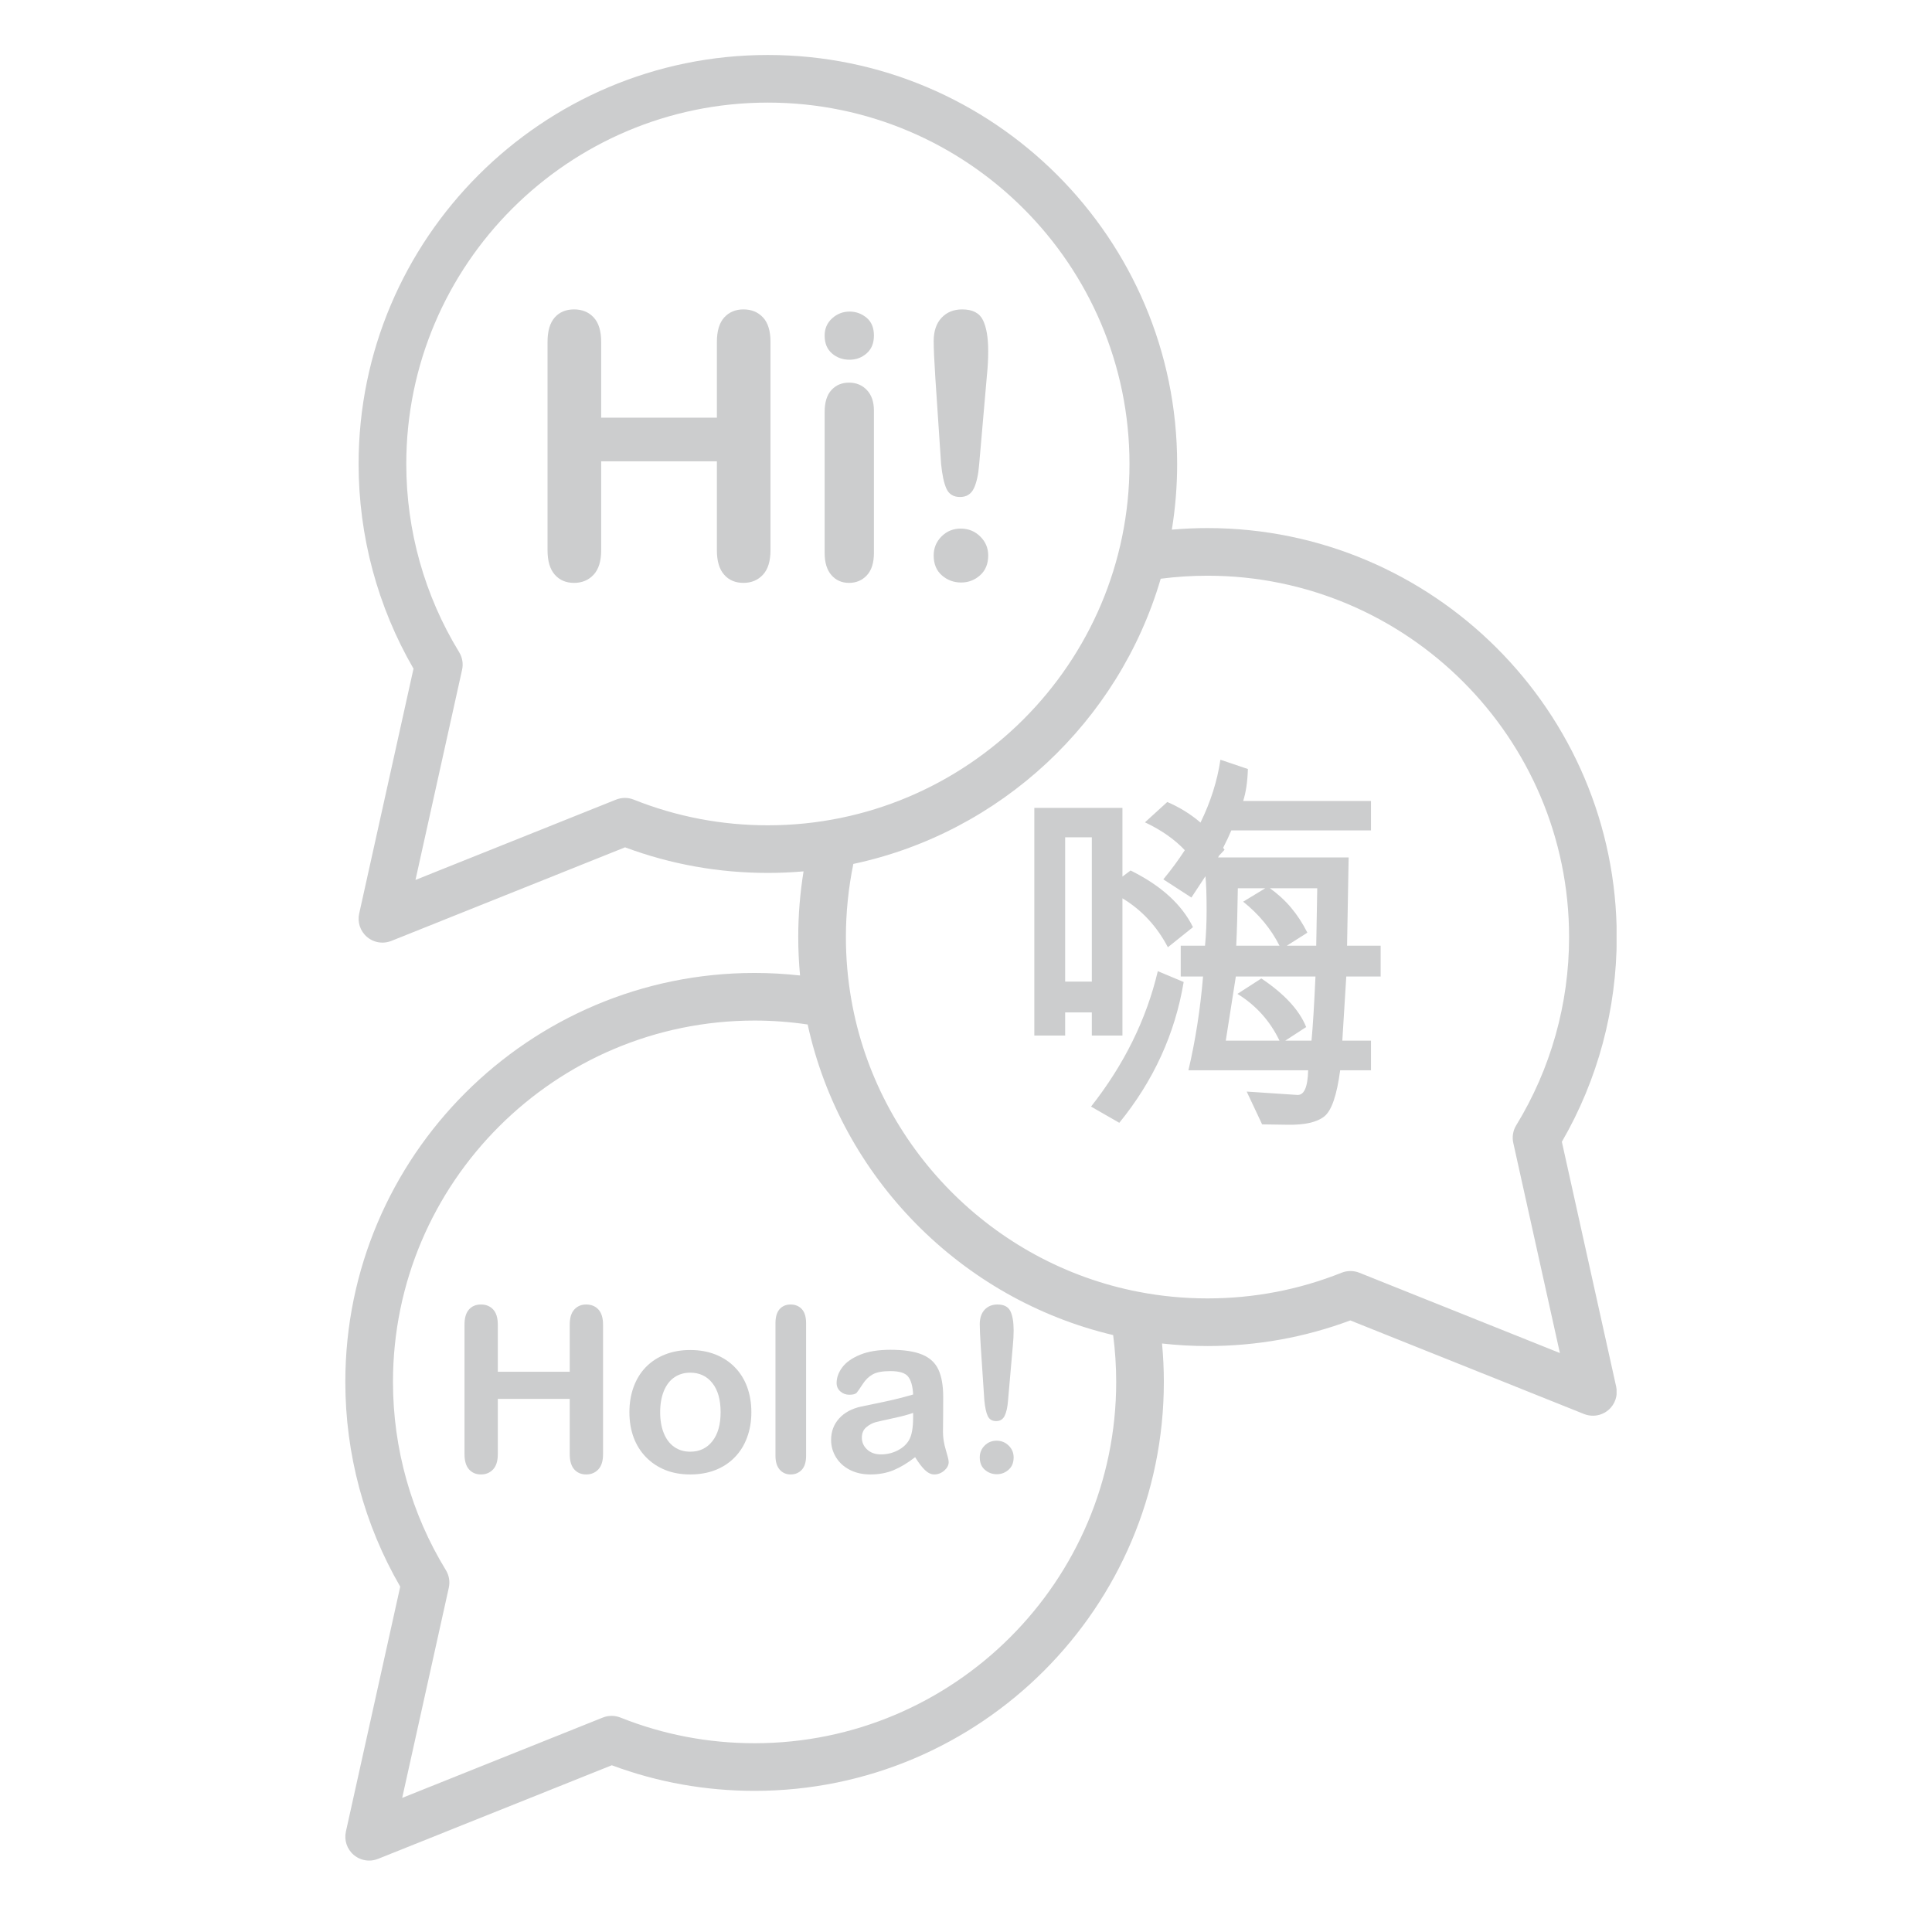 <?xml version="1.0" encoding="UTF-8"?>
<svg xmlns="http://www.w3.org/2000/svg" xmlns:xlink="http://www.w3.org/1999/xlink" width="375pt" height="375pt" viewBox="0 0 375 375" version="1.2">
<defs>
<clipPath id="clip1">
  <path d="M 67.027 10.672 L 313.777 10.672 L 313.777 361.137 L 67.027 361.137 Z M 67.027 10.672 "/>
</clipPath>
</defs>
<g id="surface1">
<path style=" stroke:none;fill-rule:nonzero;fill:rgb(79.999%,80.389%,80.779%);fill-opacity:1;" d="M 144.297 60.055 C 142.758 60.055 141.512 60.582 140.562 61.629 C 139.621 62.68 139.148 64.258 139.148 66.355 L 139.148 81.066 L 116.688 81.066 L 116.688 66.355 C 116.688 64.234 116.199 62.652 115.23 61.613 C 114.262 60.574 112.992 60.055 111.43 60.055 C 109.84 60.055 108.586 60.582 107.664 61.629 C 106.742 62.68 106.277 64.258 106.277 66.355 L 106.277 106.797 C 106.277 108.898 106.746 110.48 107.68 111.543 C 108.617 112.605 109.863 113.137 111.43 113.137 C 112.973 113.137 114.23 112.613 115.215 111.559 C 116.195 110.508 116.688 108.922 116.688 106.797 L 116.688 89.539 L 139.148 89.539 L 139.148 106.797 C 139.148 108.898 139.613 110.48 140.551 111.543 C 141.48 112.605 142.734 113.137 144.297 113.137 C 145.84 113.137 147.102 112.613 148.082 111.559 C 149.062 110.508 149.551 108.922 149.551 106.797 L 149.551 66.355 C 149.551 64.234 149.066 62.652 148.098 61.613 C 147.129 60.574 145.859 60.055 144.297 60.055 "/>
<path style=" stroke:none;fill-rule:nonzero;fill:rgb(79.999%,80.389%,80.779%);fill-opacity:1;" d="M 164.797 74.27 C 163.395 74.27 162.254 74.75 161.379 75.707 C 160.504 76.664 160.062 78.086 160.062 79.98 L 160.062 107.324 C 160.062 109.191 160.504 110.625 161.379 111.633 C 162.254 112.637 163.395 113.137 164.797 113.137 C 166.195 113.137 167.352 112.645 168.262 111.664 C 169.172 110.684 169.629 109.238 169.629 107.324 L 169.629 79.699 C 169.629 77.992 169.172 76.664 168.262 75.707 C 167.352 74.75 166.195 74.27 164.797 74.27 "/>
<path style=" stroke:none;fill-rule:nonzero;fill:rgb(79.999%,80.389%,80.779%);fill-opacity:1;" d="M 168.195 61.668 C 167.234 60.871 166.137 60.477 164.898 60.477 C 163.617 60.477 162.488 60.914 161.516 61.789 C 160.551 62.664 160.062 63.781 160.062 65.133 C 160.062 66.625 160.539 67.781 161.484 68.598 C 162.43 69.414 163.57 69.824 164.898 69.824 C 166.184 69.824 167.293 69.406 168.227 68.578 C 169.164 67.75 169.629 66.602 169.629 65.133 C 169.629 63.613 169.148 62.457 168.195 61.668 "/>
<path style=" stroke:none;fill-rule:nonzero;fill:rgb(79.999%,80.389%,80.779%);fill-opacity:1;" d="M 186.484 102.598 C 185.012 102.598 183.77 103.105 182.75 104.121 C 181.738 105.137 181.227 106.367 181.227 107.812 C 181.227 109.469 181.758 110.758 182.824 111.684 C 183.883 112.605 185.129 113.066 186.555 113.066 C 187.953 113.066 189.18 112.598 190.23 111.664 C 191.285 110.73 191.809 109.449 191.809 107.812 C 191.809 106.367 191.289 105.137 190.25 104.121 C 189.211 103.105 187.953 102.598 186.484 102.598 "/>
<path style=" stroke:none;fill-rule:nonzero;fill:rgb(79.999%,80.389%,80.779%);fill-opacity:1;" d="M 186.766 60.055 C 185.105 60.055 183.77 60.598 182.75 61.684 C 181.738 62.77 181.227 64.281 181.227 66.219 C 181.227 67.641 181.332 69.984 181.543 73.254 L 182.664 90.027 C 182.875 92.199 183.227 93.816 183.715 94.879 C 184.207 95.938 185.082 96.469 186.344 96.469 C 187.582 96.469 188.469 95.922 189.008 94.824 C 189.543 93.727 189.895 92.152 190.059 90.094 L 191.562 72.836 C 191.727 71.246 191.809 69.684 191.809 68.145 C 191.809 65.527 191.469 63.527 190.793 62.141 C 190.117 60.75 188.773 60.055 186.766 60.055 "/>
<path style=" stroke:none;fill-rule:nonzero;fill:rgb(79.999%,80.389%,80.779%);fill-opacity:1;" d="M 206.746 190.531 L 206.746 162.523 L 211.922 162.523 L 211.922 190.531 Z M 211.922 200.996 L 217.863 200.996 L 217.863 174.363 C 221.625 176.637 224.562 179.805 226.684 183.863 L 231.555 179.957 C 229.383 175.539 225.344 171.875 219.438 168.961 L 217.863 170.148 L 217.863 156.812 L 200.762 156.812 L 200.762 200.996 L 206.746 200.996 L 206.746 196.512 L 211.922 196.512 L 211.922 200.996 "/>
<g clip-path="url(#clip1)" clip-rule="nonzero">
<path style=" stroke:none;fill-rule:nonzero;fill:rgb(79.999%,80.389%,80.779%);fill-opacity:1;" d="M 293.727 221.832 L 302.773 262.621 L 263.84 247.035 C 262.738 246.598 261.508 246.598 260.406 247.035 C 252.125 250.344 243.367 252.02 234.371 252.02 C 229.867 252.02 225.375 251.594 221.027 250.75 C 192.629 245.293 170.207 222.5 165.242 194.027 C 164.543 190.055 164.188 185.973 164.188 181.887 C 164.188 177.113 164.68 172.352 165.633 167.688 C 194.219 161.598 217.156 140.094 225.293 112.332 C 228.312 111.941 231.355 111.746 234.371 111.746 C 273.074 111.746 304.559 143.211 304.559 181.887 C 304.559 194.82 301.008 207.453 294.297 218.422 C 293.672 219.441 293.465 220.668 293.727 221.832 Z M 146.465 338.359 C 137.473 338.359 128.715 336.684 120.434 333.379 C 119.332 332.938 118.098 332.938 116.996 333.379 L 78.066 348.969 L 87.113 308.172 C 87.371 307.004 87.168 305.781 86.543 304.762 C 79.828 293.793 76.277 281.16 76.277 268.227 C 76.277 229.555 107.762 198.09 146.465 198.09 C 149.91 198.09 153.363 198.348 156.766 198.852 C 163.238 228.492 186.516 252.16 216.062 259.137 C 216.453 262.133 216.652 265.18 216.652 268.227 C 216.652 306.898 185.164 338.359 146.465 338.359 Z M 123.012 155.207 C 121.906 154.766 120.68 154.766 119.574 155.207 L 80.645 170.793 L 89.691 130 C 89.949 128.832 89.746 127.609 89.121 126.586 C 82.406 115.617 78.859 102.984 78.859 90.055 C 78.859 51.379 110.344 19.914 149.043 19.914 C 187.746 19.914 219.234 51.379 219.234 90.055 C 219.234 128.727 187.746 160.191 149.043 160.191 C 140.055 160.191 131.293 158.516 123.012 155.207 Z M 234.371 102.5 C 232.074 102.5 229.762 102.602 227.453 102.805 C 228.129 98.652 228.484 94.395 228.484 90.055 C 228.484 46.281 192.848 10.672 149.043 10.672 C 105.242 10.672 69.605 46.281 69.605 90.055 C 69.605 104.051 73.285 117.746 80.262 129.789 L 69.715 177.34 C 69.344 179.016 69.93 180.754 71.238 181.863 C 72.086 182.586 73.152 182.961 74.23 182.961 C 74.809 182.961 75.395 182.855 75.953 182.633 L 121.324 164.465 C 130.188 167.766 139.5 169.434 149.043 169.434 C 151.379 169.434 153.684 169.328 155.969 169.133 C 155.289 173.344 154.938 177.609 154.938 181.887 C 154.938 184.379 155.059 186.867 155.289 189.34 C 152.359 189.016 149.41 188.848 146.465 188.848 C 102.664 188.848 67.027 224.457 67.027 268.227 C 67.027 282.23 70.707 295.926 77.684 307.965 L 67.137 355.516 C 66.766 357.188 67.352 358.93 68.66 360.039 C 69.512 360.762 70.574 361.137 71.652 361.137 C 72.234 361.137 72.816 361.031 73.375 360.805 L 118.75 342.637 C 127.605 345.934 136.918 347.605 146.465 347.605 C 190.266 347.605 225.902 311.996 225.902 268.227 C 225.902 265.734 225.781 263.246 225.551 260.773 C 228.465 261.098 231.418 261.266 234.371 261.266 C 243.918 261.266 253.234 259.598 262.09 256.293 L 307.465 274.461 C 308.02 274.68 308.602 274.789 309.184 274.789 C 310.262 274.789 311.328 274.414 312.18 273.691 C 313.488 272.586 314.074 270.84 313.703 269.168 L 303.156 221.621 C 310.133 209.586 313.809 195.887 313.809 181.887 C 313.809 138.113 278.176 102.5 234.371 102.5 "/>
</g>
<path style=" stroke:none;fill-rule:nonzero;fill:rgb(79.999%,80.389%,80.779%);fill-opacity:1;" d="M 211.77 214.789 L 217.254 217.934 C 223.898 209.781 228.066 200.676 229.75 190.609 L 224.73 188.504 C 222.508 197.875 218.184 206.641 211.77 214.789 "/>
<path style=" stroke:none;fill-rule:nonzero;fill:rgb(79.999%,80.389%,80.779%);fill-opacity:1;" d="M 255.48 183.562 L 249.77 183.562 L 253.758 181.031 C 251.941 177.402 249.516 174.531 246.473 172.41 L 255.676 172.41 Z M 254.562 201.992 L 249.461 201.992 L 253.527 199.348 C 252.199 196.051 249.297 192.91 244.824 189.918 L 240.184 192.91 C 243.789 195.133 246.508 198.16 248.352 201.992 L 237.922 201.992 L 239.875 189.539 L 255.332 189.539 C 255.074 195.207 254.82 199.359 254.562 201.992 Z M 240.262 172.41 L 245.59 172.41 L 241.297 175.016 C 244.363 177.469 246.715 180.316 248.352 183.562 L 239.953 183.562 C 240.105 180.367 240.207 176.648 240.262 172.41 Z M 261.77 166.434 L 236.426 166.434 C 236.492 166.305 236.547 166.199 236.617 166.078 L 237.688 164.938 C 237.598 164.809 237.5 164.688 237.41 164.559 C 238.074 163.262 238.609 162.129 238.996 161.18 L 266.105 161.18 L 266.105 155.473 L 241.297 155.473 C 241.832 153.812 242.141 151.742 242.215 149.266 L 236.883 147.465 C 236.273 151.586 234.98 155.652 233.016 159.66 C 231.105 158.027 228.961 156.691 226.566 155.668 L 222.23 159.617 C 225.387 161.09 227.957 162.895 229.973 165.02 C 228.738 166.922 227.348 168.809 225.801 170.684 L 231.25 174.211 L 233.973 170.074 C 234.125 171.477 234.203 173.699 234.203 176.738 C 234.203 179.141 234.098 181.414 233.895 183.562 L 229.18 183.562 L 229.18 189.539 L 233.512 189.539 C 232.973 195.926 232.027 201.992 230.672 207.738 L 253.91 207.738 C 253.836 211.008 253.129 212.605 251.801 212.527 L 241.984 211.875 L 244.977 218.238 L 249.922 218.312 C 253.246 218.367 255.617 217.828 257.035 216.707 C 258.457 215.582 259.484 212.594 260.125 207.738 L 266.105 207.738 L 266.105 201.992 L 260.543 201.992 L 261.312 189.539 L 267.984 189.539 L 267.984 183.562 L 261.465 183.562 L 261.77 166.434 "/>
<path style=" stroke:none;fill-rule:nonzero;fill:rgb(79.999%,80.389%,80.779%);fill-opacity:1;" d="M 177.238 275.09 C 177.238 277.152 176.969 278.629 176.434 279.531 C 175.969 280.344 175.238 281.008 174.242 281.523 C 173.25 282.035 172.164 282.297 170.988 282.297 C 169.883 282.297 168.992 281.98 168.309 281.348 C 167.629 280.715 167.285 279.953 167.285 279.055 C 167.285 278.184 167.574 277.504 168.156 277.02 C 168.738 276.531 169.348 276.207 169.984 276.039 C 170.625 275.871 171.773 275.613 173.438 275.258 C 175.102 274.902 176.363 274.562 177.238 274.242 Z M 183.031 277.941 C 183.043 276.754 183.055 275.672 183.062 274.703 C 183.07 273.727 183.074 272.547 183.074 271.156 C 183.074 268.945 182.766 267.176 182.148 265.844 C 181.531 264.508 180.473 263.535 178.977 262.918 C 177.484 262.301 175.43 261.992 172.816 261.992 C 170.48 261.992 168.527 262.309 166.957 262.949 C 165.391 263.59 164.238 264.398 163.496 265.387 C 162.758 266.375 162.387 267.391 162.387 268.434 C 162.387 269.098 162.629 269.648 163.113 270.074 C 163.602 270.504 164.18 270.719 164.848 270.719 C 165.586 270.719 166.07 270.582 166.297 270.312 C 166.52 270.047 166.902 269.492 167.449 268.652 C 167.992 267.809 168.648 267.176 169.406 266.758 C 170.172 266.34 171.305 266.129 172.816 266.129 C 174.574 266.129 175.73 266.492 176.289 267.227 C 176.848 267.957 177.164 269.105 177.238 270.672 C 175.988 271.035 174.832 271.348 173.762 271.598 C 172.695 271.852 171.418 272.133 169.918 272.438 C 168.426 272.742 167.488 272.938 167.109 273.023 C 165.312 273.414 163.898 274.188 162.863 275.332 C 161.836 276.477 161.316 277.863 161.316 279.488 C 161.316 280.691 161.629 281.809 162.254 282.836 C 162.879 283.871 163.77 284.684 164.922 285.285 C 166.078 285.887 167.414 286.188 168.941 286.188 C 170.609 286.188 172.117 285.91 173.457 285.352 C 174.801 284.793 176.191 283.953 177.629 282.836 C 178.297 283.926 178.93 284.758 179.523 285.328 C 180.117 285.902 180.723 286.188 181.332 286.188 C 182.055 286.188 182.703 285.938 183.281 285.438 C 183.852 284.938 184.141 284.383 184.141 283.773 C 184.141 283.426 183.953 282.645 183.586 281.434 C 183.215 280.223 183.031 279.059 183.031 277.941 "/>
<path style=" stroke:none;fill-rule:nonzero;fill:rgb(79.999%,80.389%,80.779%);fill-opacity:1;" d="M 138.27 279.738 C 137.203 281.094 135.77 281.773 133.969 281.773 C 132.777 281.773 131.742 281.461 130.867 280.848 C 129.988 280.23 129.316 279.344 128.844 278.184 C 128.371 277.02 128.137 275.668 128.137 274.109 C 128.137 272.547 128.375 271.172 128.852 270 C 129.332 268.824 130.016 267.938 130.898 267.336 C 131.785 266.734 132.809 266.434 133.969 266.434 C 135.77 266.434 137.203 267.109 138.27 268.457 C 139.34 269.805 139.871 271.688 139.871 274.109 C 139.871 276.504 139.34 278.379 138.27 279.738 Z M 142.637 265.387 C 141.59 264.312 140.336 263.488 138.871 262.906 C 137.402 262.328 135.77 262.035 133.969 262.035 C 132.199 262.035 130.578 262.324 129.113 262.895 C 127.648 263.469 126.402 264.285 125.367 265.344 C 124.34 266.402 123.547 267.68 122.996 269.176 C 122.445 270.668 122.168 272.312 122.168 274.109 C 122.168 275.895 122.441 277.523 122.984 279 C 123.531 280.469 124.328 281.746 125.383 282.828 C 126.43 283.906 127.68 284.738 129.113 285.32 C 130.551 285.898 132.168 286.188 133.969 286.188 C 135.785 286.188 137.418 285.902 138.871 285.328 C 140.32 284.758 141.57 283.934 142.613 282.859 C 143.66 281.785 144.461 280.504 145.008 279.008 C 145.562 277.512 145.84 275.879 145.84 274.109 C 145.84 272.328 145.562 270.695 145.023 269.215 C 144.477 267.738 143.684 266.461 142.637 265.387 "/>
<path style=" stroke:none;fill-rule:nonzero;fill:rgb(79.999%,80.389%,80.779%);fill-opacity:1;" d="M 113.785 253.203 C 112.824 253.203 112.055 253.531 111.465 254.184 C 110.875 254.832 110.586 255.812 110.586 257.121 L 110.586 266.258 L 96.625 266.258 L 96.625 257.121 C 96.625 255.801 96.324 254.816 95.723 254.168 C 95.121 253.523 94.332 253.203 93.359 253.203 C 92.375 253.203 91.59 253.531 91.02 254.184 C 90.445 254.832 90.16 255.812 90.16 257.121 L 90.16 282.25 C 90.16 283.555 90.449 284.539 91.031 285.199 C 91.609 285.859 92.387 286.188 93.359 286.188 C 94.316 286.188 95.102 285.859 95.711 285.207 C 96.32 284.559 96.625 283.57 96.625 282.25 L 96.625 271.52 L 110.586 271.52 L 110.586 282.25 C 110.586 283.555 110.875 284.539 111.453 285.199 C 112.035 285.859 112.812 286.188 113.785 286.188 C 114.742 286.188 115.527 285.859 116.137 285.207 C 116.746 284.559 117.051 283.57 117.051 282.25 L 117.051 257.121 C 117.051 255.801 116.75 254.816 116.148 254.168 C 115.543 253.523 114.758 253.203 113.785 253.203 "/>
<path style=" stroke:none;fill-rule:nonzero;fill:rgb(79.999%,80.389%,80.779%);fill-opacity:1;" d="M 153.457 253.203 C 152.559 253.203 151.844 253.508 151.312 254.113 C 150.785 254.727 150.52 255.625 150.52 256.812 L 150.52 282.578 C 150.52 283.738 150.793 284.629 151.336 285.254 C 151.883 285.879 152.59 286.188 153.457 286.188 C 154.344 286.188 155.066 285.887 155.625 285.285 C 156.184 284.684 156.461 283.781 156.461 282.578 L 156.461 256.812 C 156.461 255.609 156.188 254.707 155.637 254.105 C 155.086 253.504 154.359 253.203 153.457 253.203 "/>
<path style=" stroke:none;fill-rule:nonzero;fill:rgb(79.999%,80.389%,80.779%);fill-opacity:1;" d="M 193.438 279.641 C 192.52 279.641 191.75 279.953 191.117 280.586 C 190.488 281.215 190.172 281.98 190.172 282.883 C 190.172 283.91 190.5 284.715 191.16 285.285 C 191.82 285.859 192.598 286.145 193.48 286.145 C 194.352 286.145 195.113 285.855 195.766 285.273 C 196.422 284.695 196.746 283.898 196.746 282.883 C 196.746 281.98 196.426 281.215 195.777 280.586 C 195.133 279.953 194.352 279.641 193.438 279.641 "/>
<path style=" stroke:none;fill-rule:nonzero;fill:rgb(79.999%,80.389%,80.779%);fill-opacity:1;" d="M 191.062 271.828 C 191.195 273.176 191.41 274.184 191.715 274.84 C 192.023 275.5 192.566 275.832 193.352 275.832 C 194.117 275.832 194.672 275.492 195.004 274.809 C 195.34 274.125 195.559 273.148 195.656 271.871 L 196.594 261.145 C 196.695 260.16 196.746 259.188 196.746 258.23 C 196.746 256.605 196.539 255.359 196.113 254.496 C 195.695 253.637 194.859 253.203 193.609 253.203 C 192.582 253.203 191.75 253.539 191.117 254.215 C 190.488 254.887 190.172 255.828 190.172 257.031 C 190.172 257.914 190.238 259.375 190.367 261.406 L 191.062 271.828 "/>
</g>
</svg>
